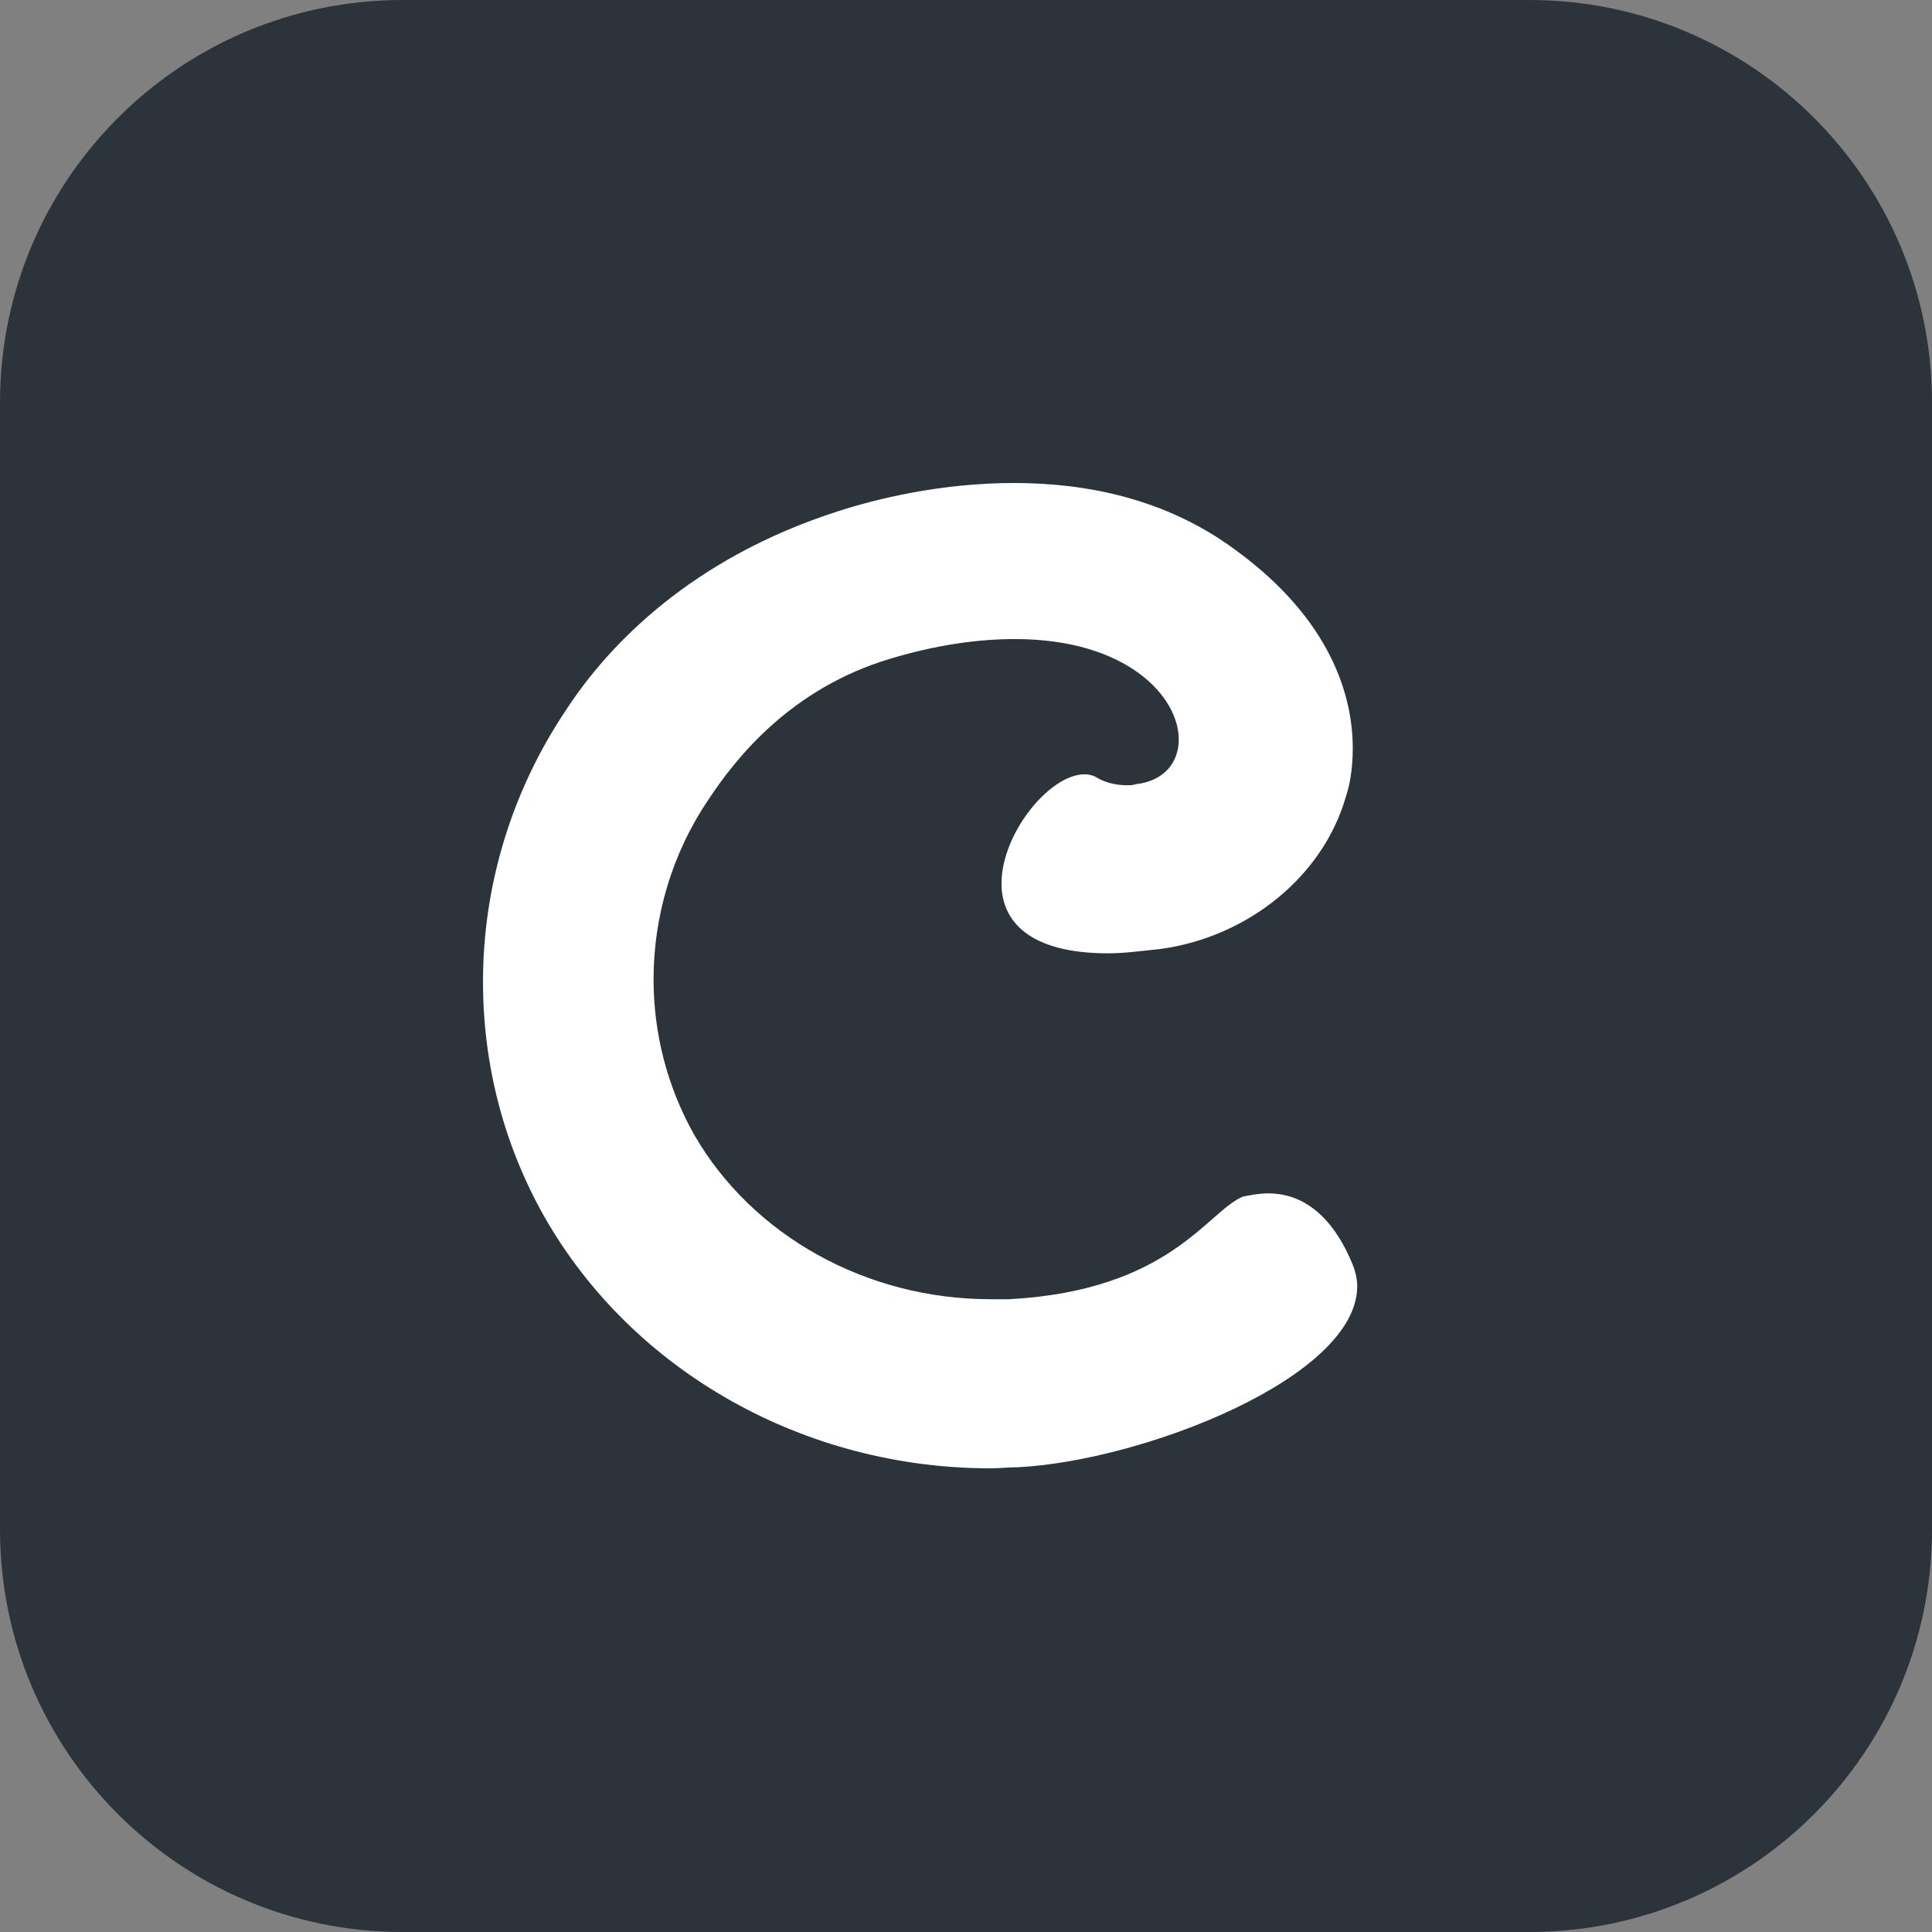 <svg width="32" height="32" viewBox="0 0 32 32" fill="none" xmlns="http://www.w3.org/2000/svg">
	<rect x="0" y="0" width="32" height="32" fill="#808080" stroke="none"/>
	<path d="M0 6.667C0 2.985 2.985 0 6.667 0H25.333C29.015 0 32 2.985 32 6.667V25.333C32 29.015 29.015 32 25.333 32H6.667C2.985 32 0 29.015 0 25.333V6.667Z" fill="#2D333A"/>
	<path d="M21.012 19.766C21.439 19.766 21.997 19.983 22.387 20.904C22.443 21.031 22.48 21.175 22.48 21.302C22.48 22.82 18.93 24.194 16.866 24.302C16.718 24.302 16.55 24.32 16.402 24.32C13.335 24.32 10.491 22.73 9.022 20.163C8.335 18.952 8 17.615 8 16.259C8 14.687 8.465 13.115 9.376 11.759C10.082 10.675 11.457 9.247 13.874 8.47C14.487 8.271 15.565 8 16.792 8C17.982 8 19.302 8.253 20.454 9.102C22.071 10.277 22.406 11.56 22.406 12.392C22.406 12.753 22.35 13.024 22.294 13.187C21.922 14.506 20.677 15.518 19.227 15.717C18.892 15.753 18.614 15.79 18.354 15.79C17.034 15.79 16.588 15.247 16.588 14.633C16.588 13.802 17.387 12.825 17.963 12.825C18.038 12.825 18.112 12.844 18.168 12.88C18.316 12.97 18.502 13.006 18.669 13.006C18.725 13.006 18.762 13.006 18.818 12.988C19.283 12.934 19.524 12.627 19.524 12.247C19.524 11.542 18.669 10.585 16.811 10.585C16.216 10.585 15.528 10.675 14.747 10.91C13.112 11.398 12.201 12.536 11.736 13.241C11.123 14.145 10.825 15.193 10.825 16.223C10.825 17.109 11.048 17.994 11.495 18.79C12.461 20.47 14.357 21.519 16.402 21.519C16.513 21.519 16.606 21.519 16.718 21.519C19.376 21.374 19.989 20.073 20.584 19.82C20.677 19.802 20.844 19.766 21.012 19.766Z" fill="#fff"/>
</svg>
